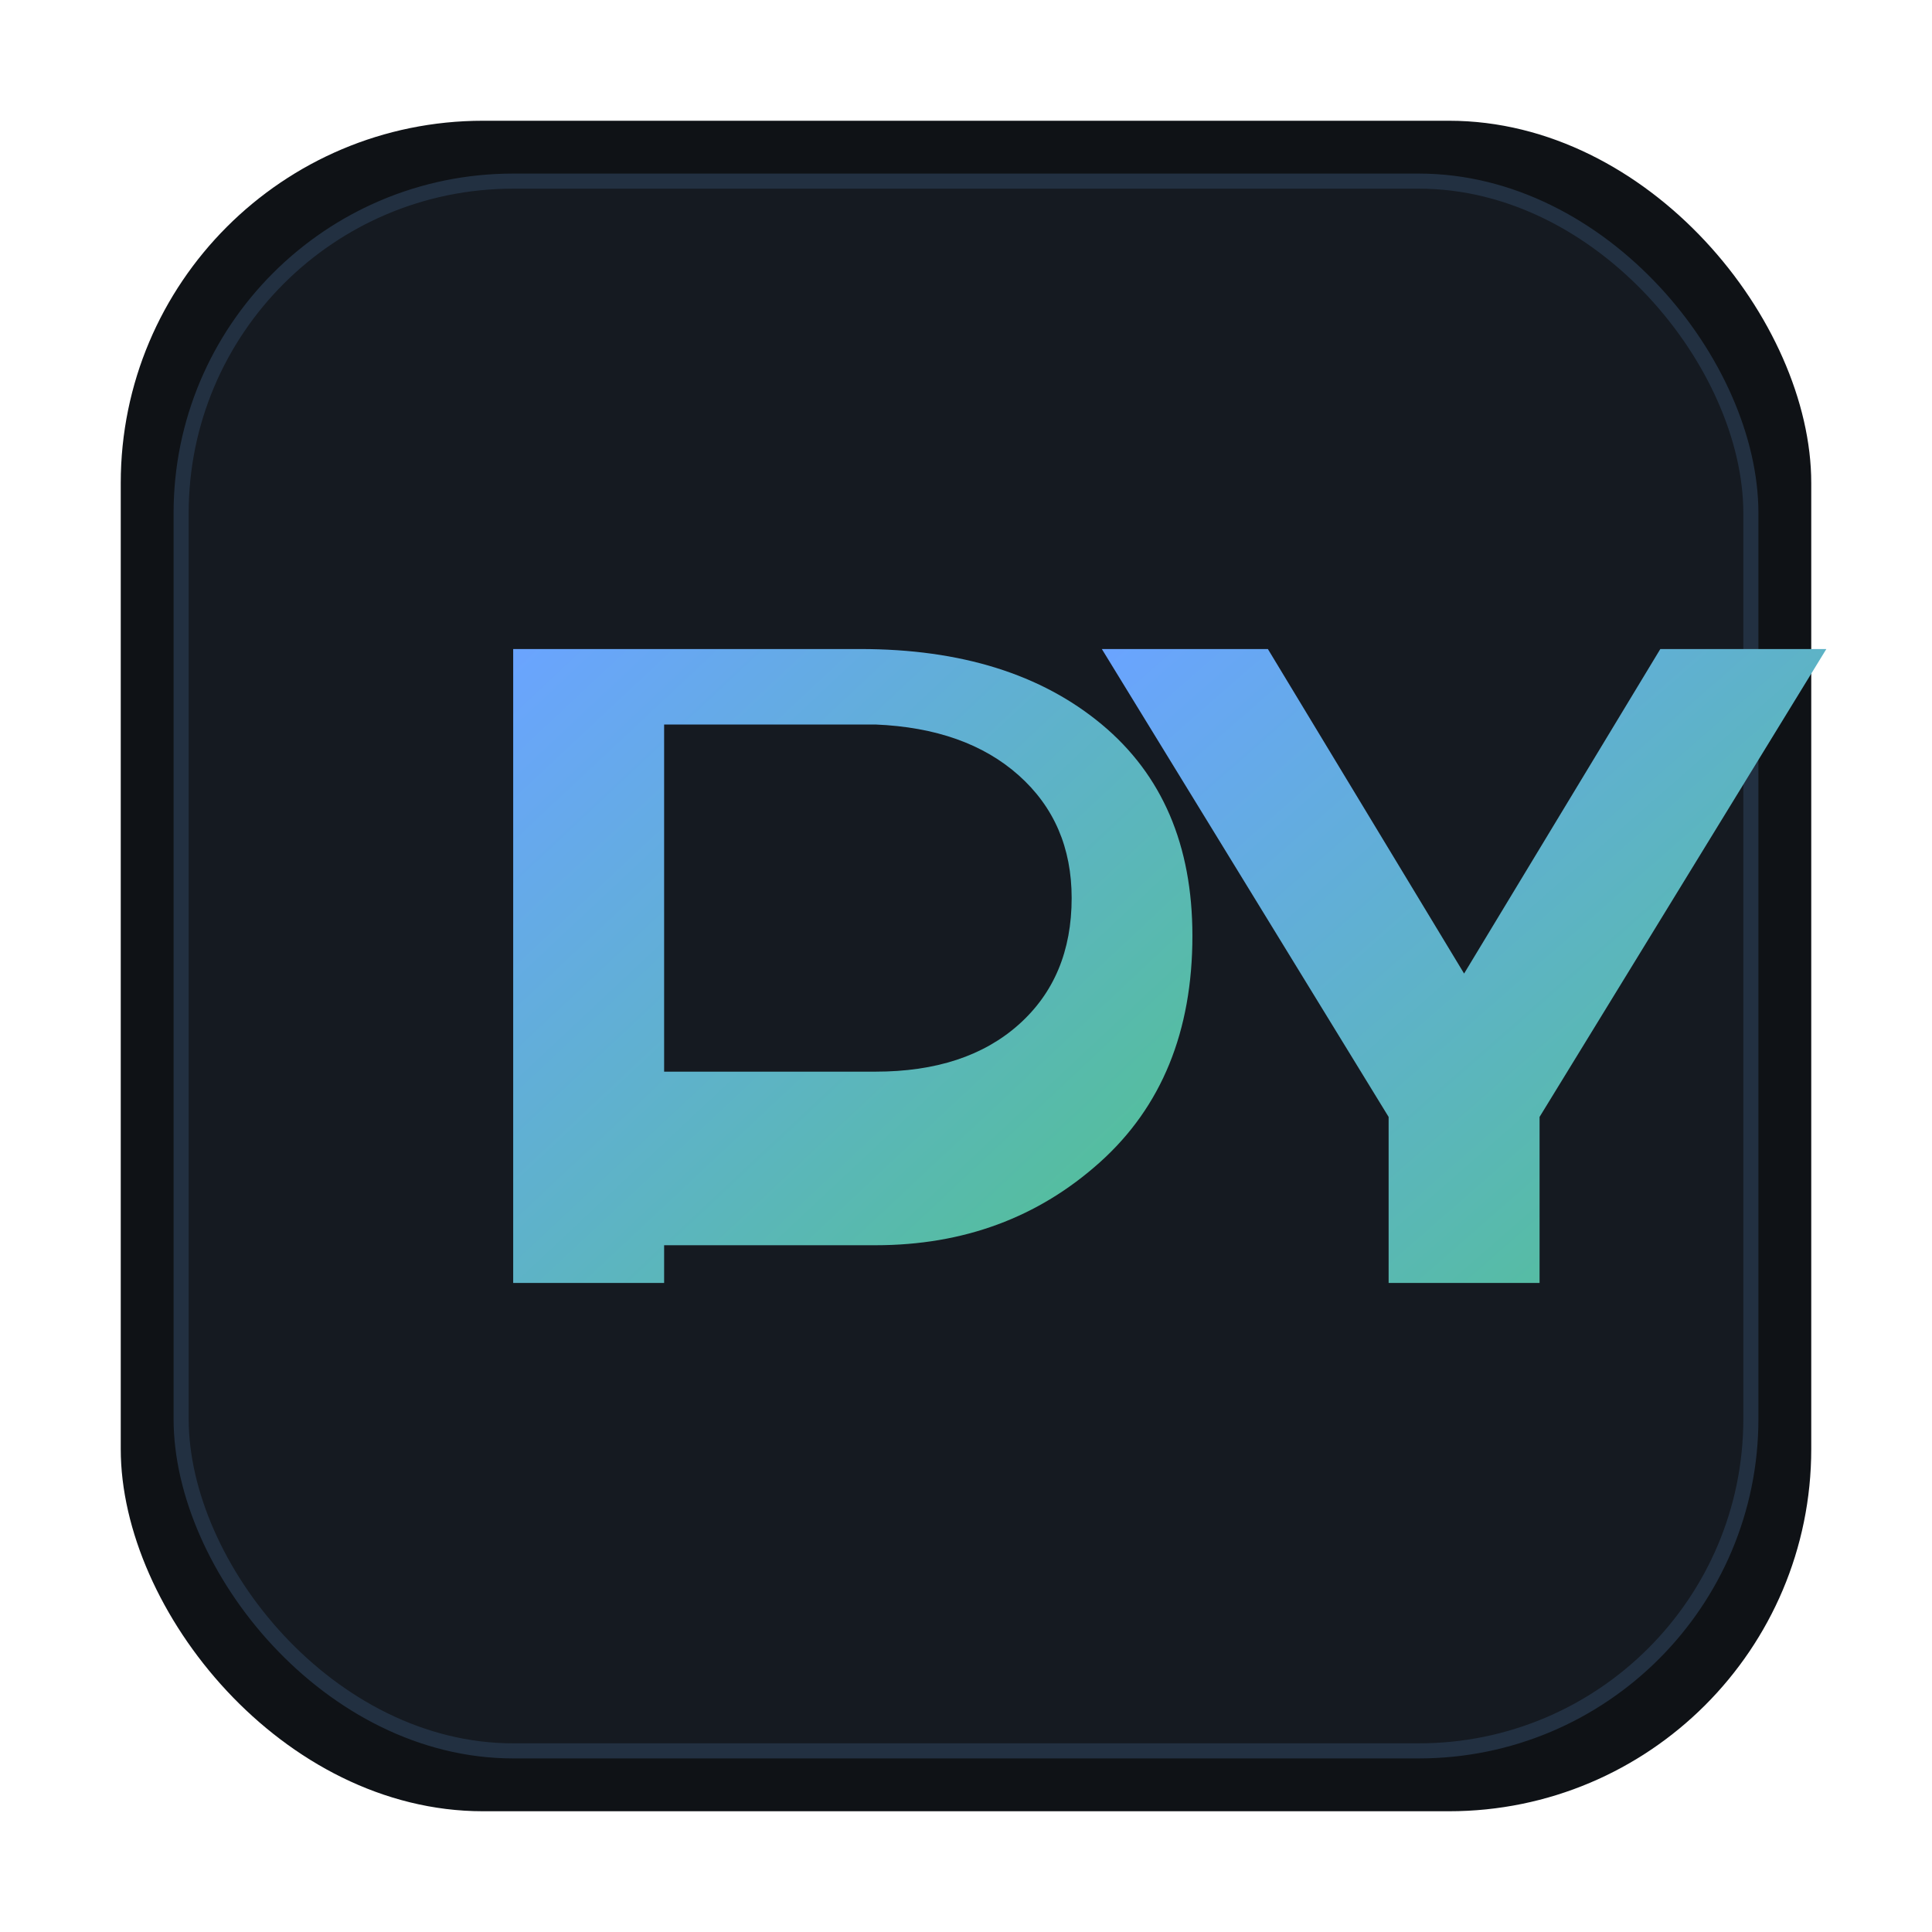 <svg xmlns="http://www.w3.org/2000/svg" viewBox="0 0 512 512">
  <defs>
    <linearGradient id="g" x1="0" y1="0" x2="1" y2="1">
      <stop offset="0%" stop-color="#6aa4ff"/>
      <stop offset="100%" stop-color="#51c28e"/>
    </linearGradient>
  </defs>
  <rect x="32" y="32" width="448" height="448" rx="96" fill="#0f1216"/>
  <rect x="48" y="48" width="416" height="416" rx="88" fill="#151a21" stroke="#223041" stroke-width="4"/>
  <g fill="url(#g)">
    <path d="M136 340V172h92q40 0 64 20t24 56q0 38-24.5 60T232 330h-56v10h-40Zm96-56q24 0 38-12.5t14-33.5q0-20-14-32.5T232 192h-56v92h56Z"/>
    <path d="M292 172h44l52 86 52-86h44l-76 124v44h-40v-44l-76-124Z"/>
  </g>
</svg>